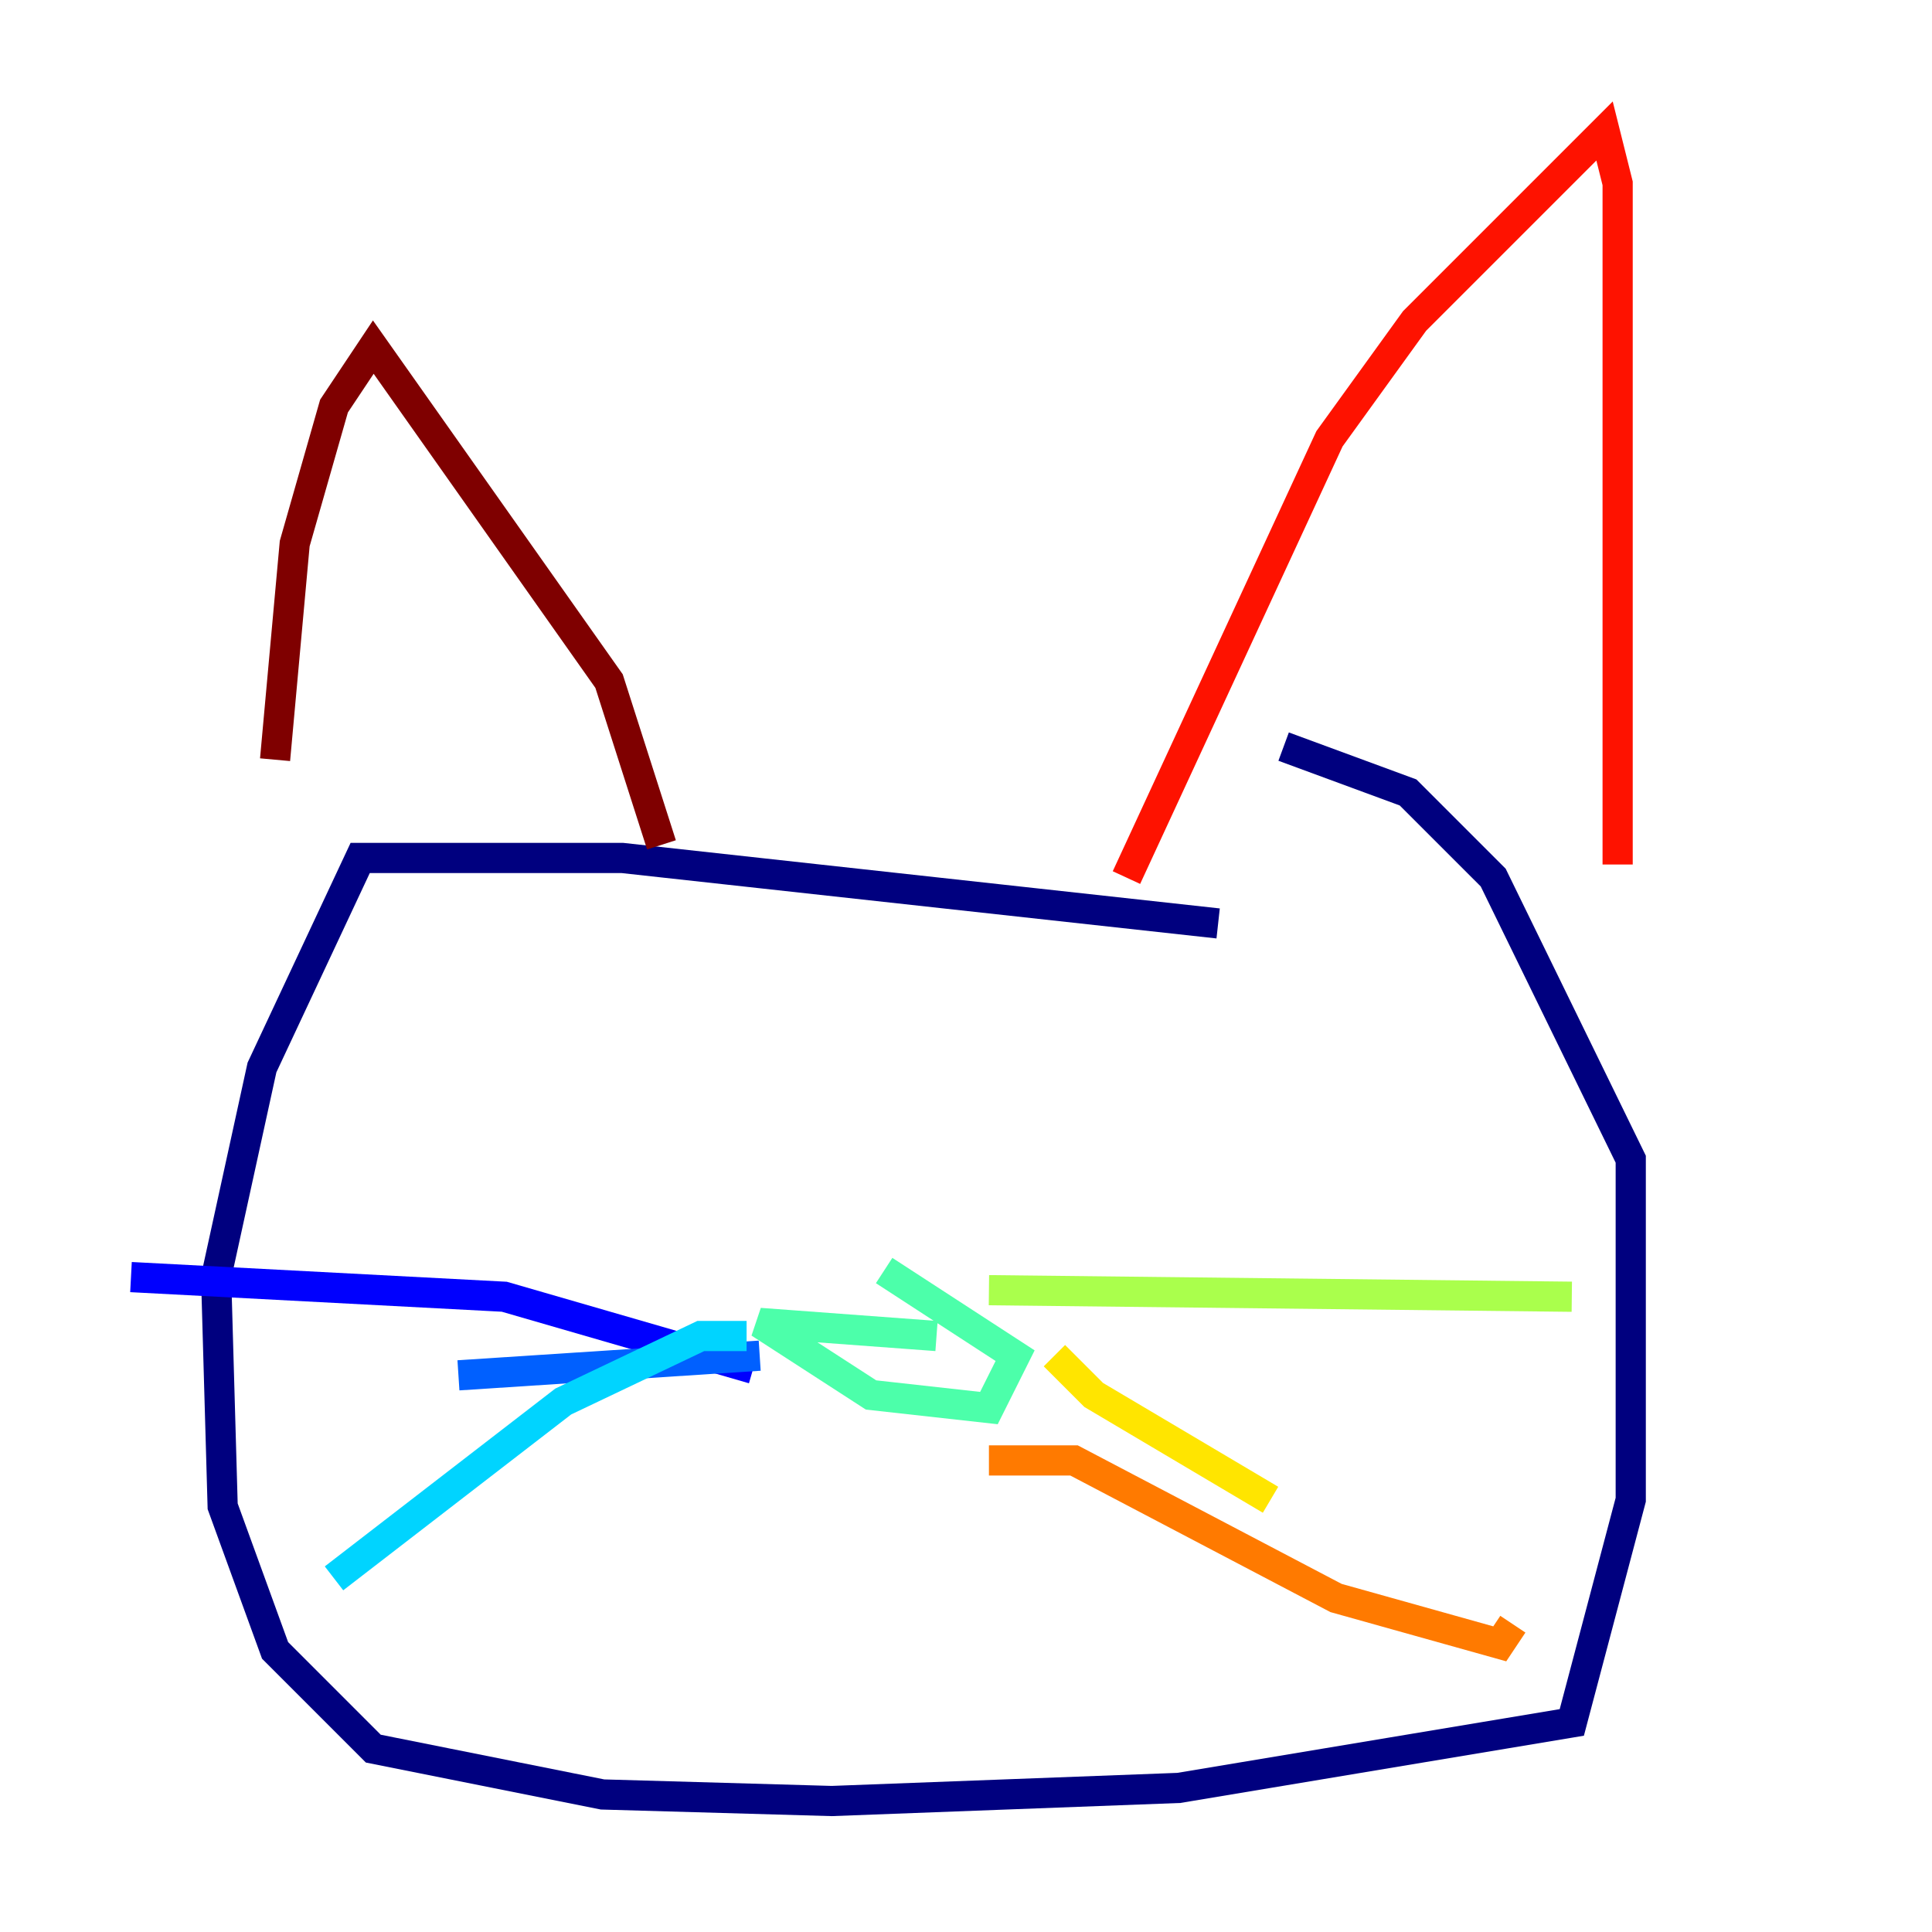 <?xml version="1.0" encoding="utf-8" ?>
<svg baseProfile="tiny" height="128" version="1.2" viewBox="0,0,128,128" width="128" xmlns="http://www.w3.org/2000/svg" xmlns:ev="http://www.w3.org/2001/xml-events" xmlns:xlink="http://www.w3.org/1999/xlink"><defs /><polyline fill="none" points="80.705,61.18 41.22,56.841 23.864,56.841 17.356,70.725 14.319,84.61 14.752,99.797 18.224,109.342 24.732,115.851 39.919,118.888 55.105,119.322 78.102,118.454 104.136,114.115 108.041,99.363 108.041,76.8 98.929,58.142 93.288,52.502 85.044,49.464" stroke="#00007f" stroke-width="2" /><polyline fill="none" points="49.898,90.685 33.41,85.912 8.678,84.61" stroke="#0000fe" stroke-width="2" /><polyline fill="none" points="50.332,89.817 30.373,91.119" stroke="#0060ff" stroke-width="2" /><polyline fill="none" points="49.464,88.515 46.427,88.515 37.315,92.854 22.129,104.57" stroke="#00d4ff" stroke-width="2" /><polyline fill="none" points="62.047,88.515 50.332,87.647 57.709,92.42 65.519,93.288 67.254,89.817 58.576,84.176" stroke="#4cffaa" stroke-width="2" /><polyline fill="none" points="65.519,85.478 104.136,85.912" stroke="#aaff4c" stroke-width="2" /><polyline fill="none" points="69.858,89.817 72.461,92.42 84.176,99.363" stroke="#ffe500" stroke-width="2" /><polyline fill="none" points="65.519,96.759 71.159,96.759 88.515,105.871 99.363,108.909 100.231,107.607" stroke="#ff7a00" stroke-width="2" /><polyline fill="none" points="74.63,58.142 88.081,29.071 93.722,21.261 106.305,8.678 107.173,12.149 107.173,57.275" stroke="#fe1200" stroke-width="2" /><polyline fill="none" points="43.824,55.973 40.352,45.125 24.732,22.997 22.129,26.902 19.525,36.014 18.224,50.332" stroke="#7f0000" stroke-width="2" /></svg>